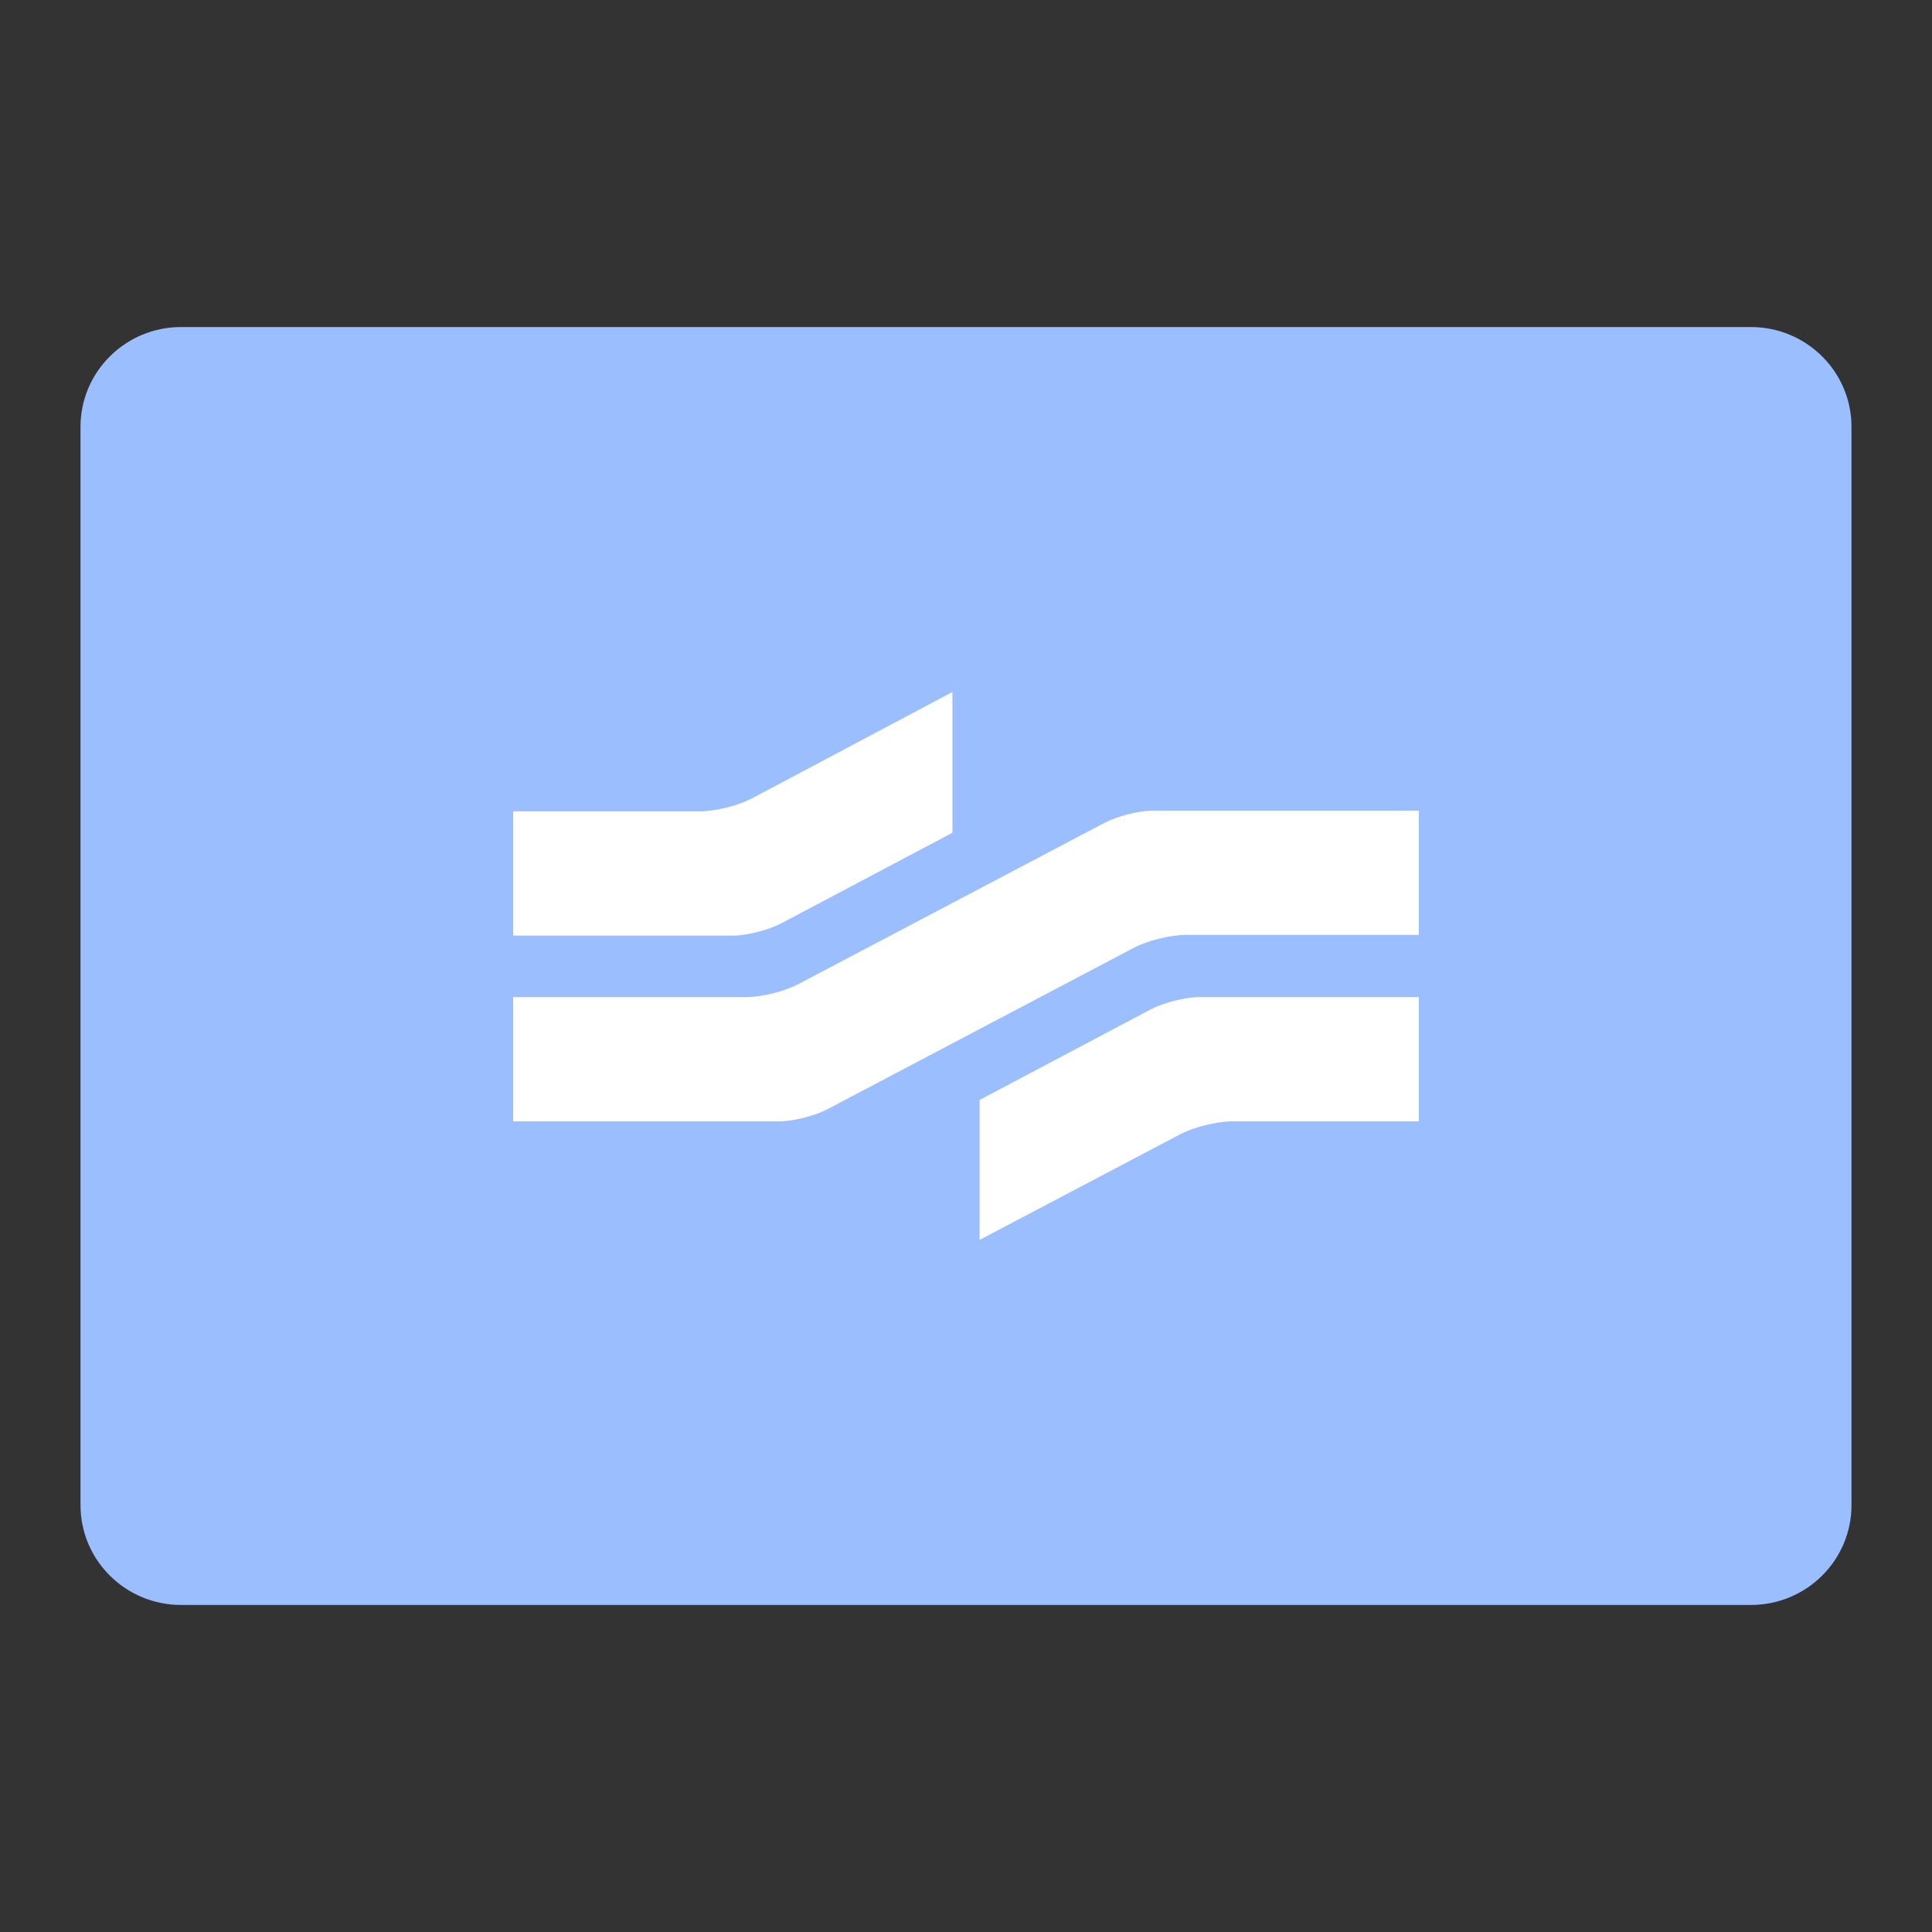 <?xml version="1.0" encoding="UTF-8"?><svg id="a" xmlns="http://www.w3.org/2000/svg" width="192" height="192" viewBox="0 0 192 192"><rect x="0" y="0" width="192" height="192" fill="#333333" stroke="none"/><g id="b"><g id="c"><path id="d" d="m18,32.5h156c5.52,0,10,4.44,10,9.92v107.16c0,5.48-4.48,9.92-10,9.92H18c-5.52,0-10-4.44-10-9.92V42.42c0-5.48,4.48-9.92,10-9.92Z" style="fill:#9abeff;"/><path d="m94.65,68.78v13.98l-17.03,9.01c-1.21.64-3.41,1.21-4.76,1.21h-21.86v-12.35h18.53c1.56,0,3.83-.57,5.18-1.28l19.94-10.58Z" style="fill:#fff;"/><path d="m51,111.44v-12.35h23.14c1.56,0,3.83-.57,5.18-1.28l30.45-16.04c1.21-.64,3.41-1.21,4.76-1.21h26.47v12.35h-23.14c-1.56,0-3.83.57-5.18,1.28l-30.45,16.04c-1.21.64-3.41,1.21-4.76,1.21,0,0-26.47,0-26.47,0Z" style="fill:#fff;"/><path d="m97.35,123.22v-13.91l17.03-9.01c1.21-.64,3.41-1.21,4.76-1.21h21.86v12.35h-18.53c-1.56,0-3.83.57-5.18,1.28l-19.94,10.5Z" style="fill:#fff;"/></g></g></svg>